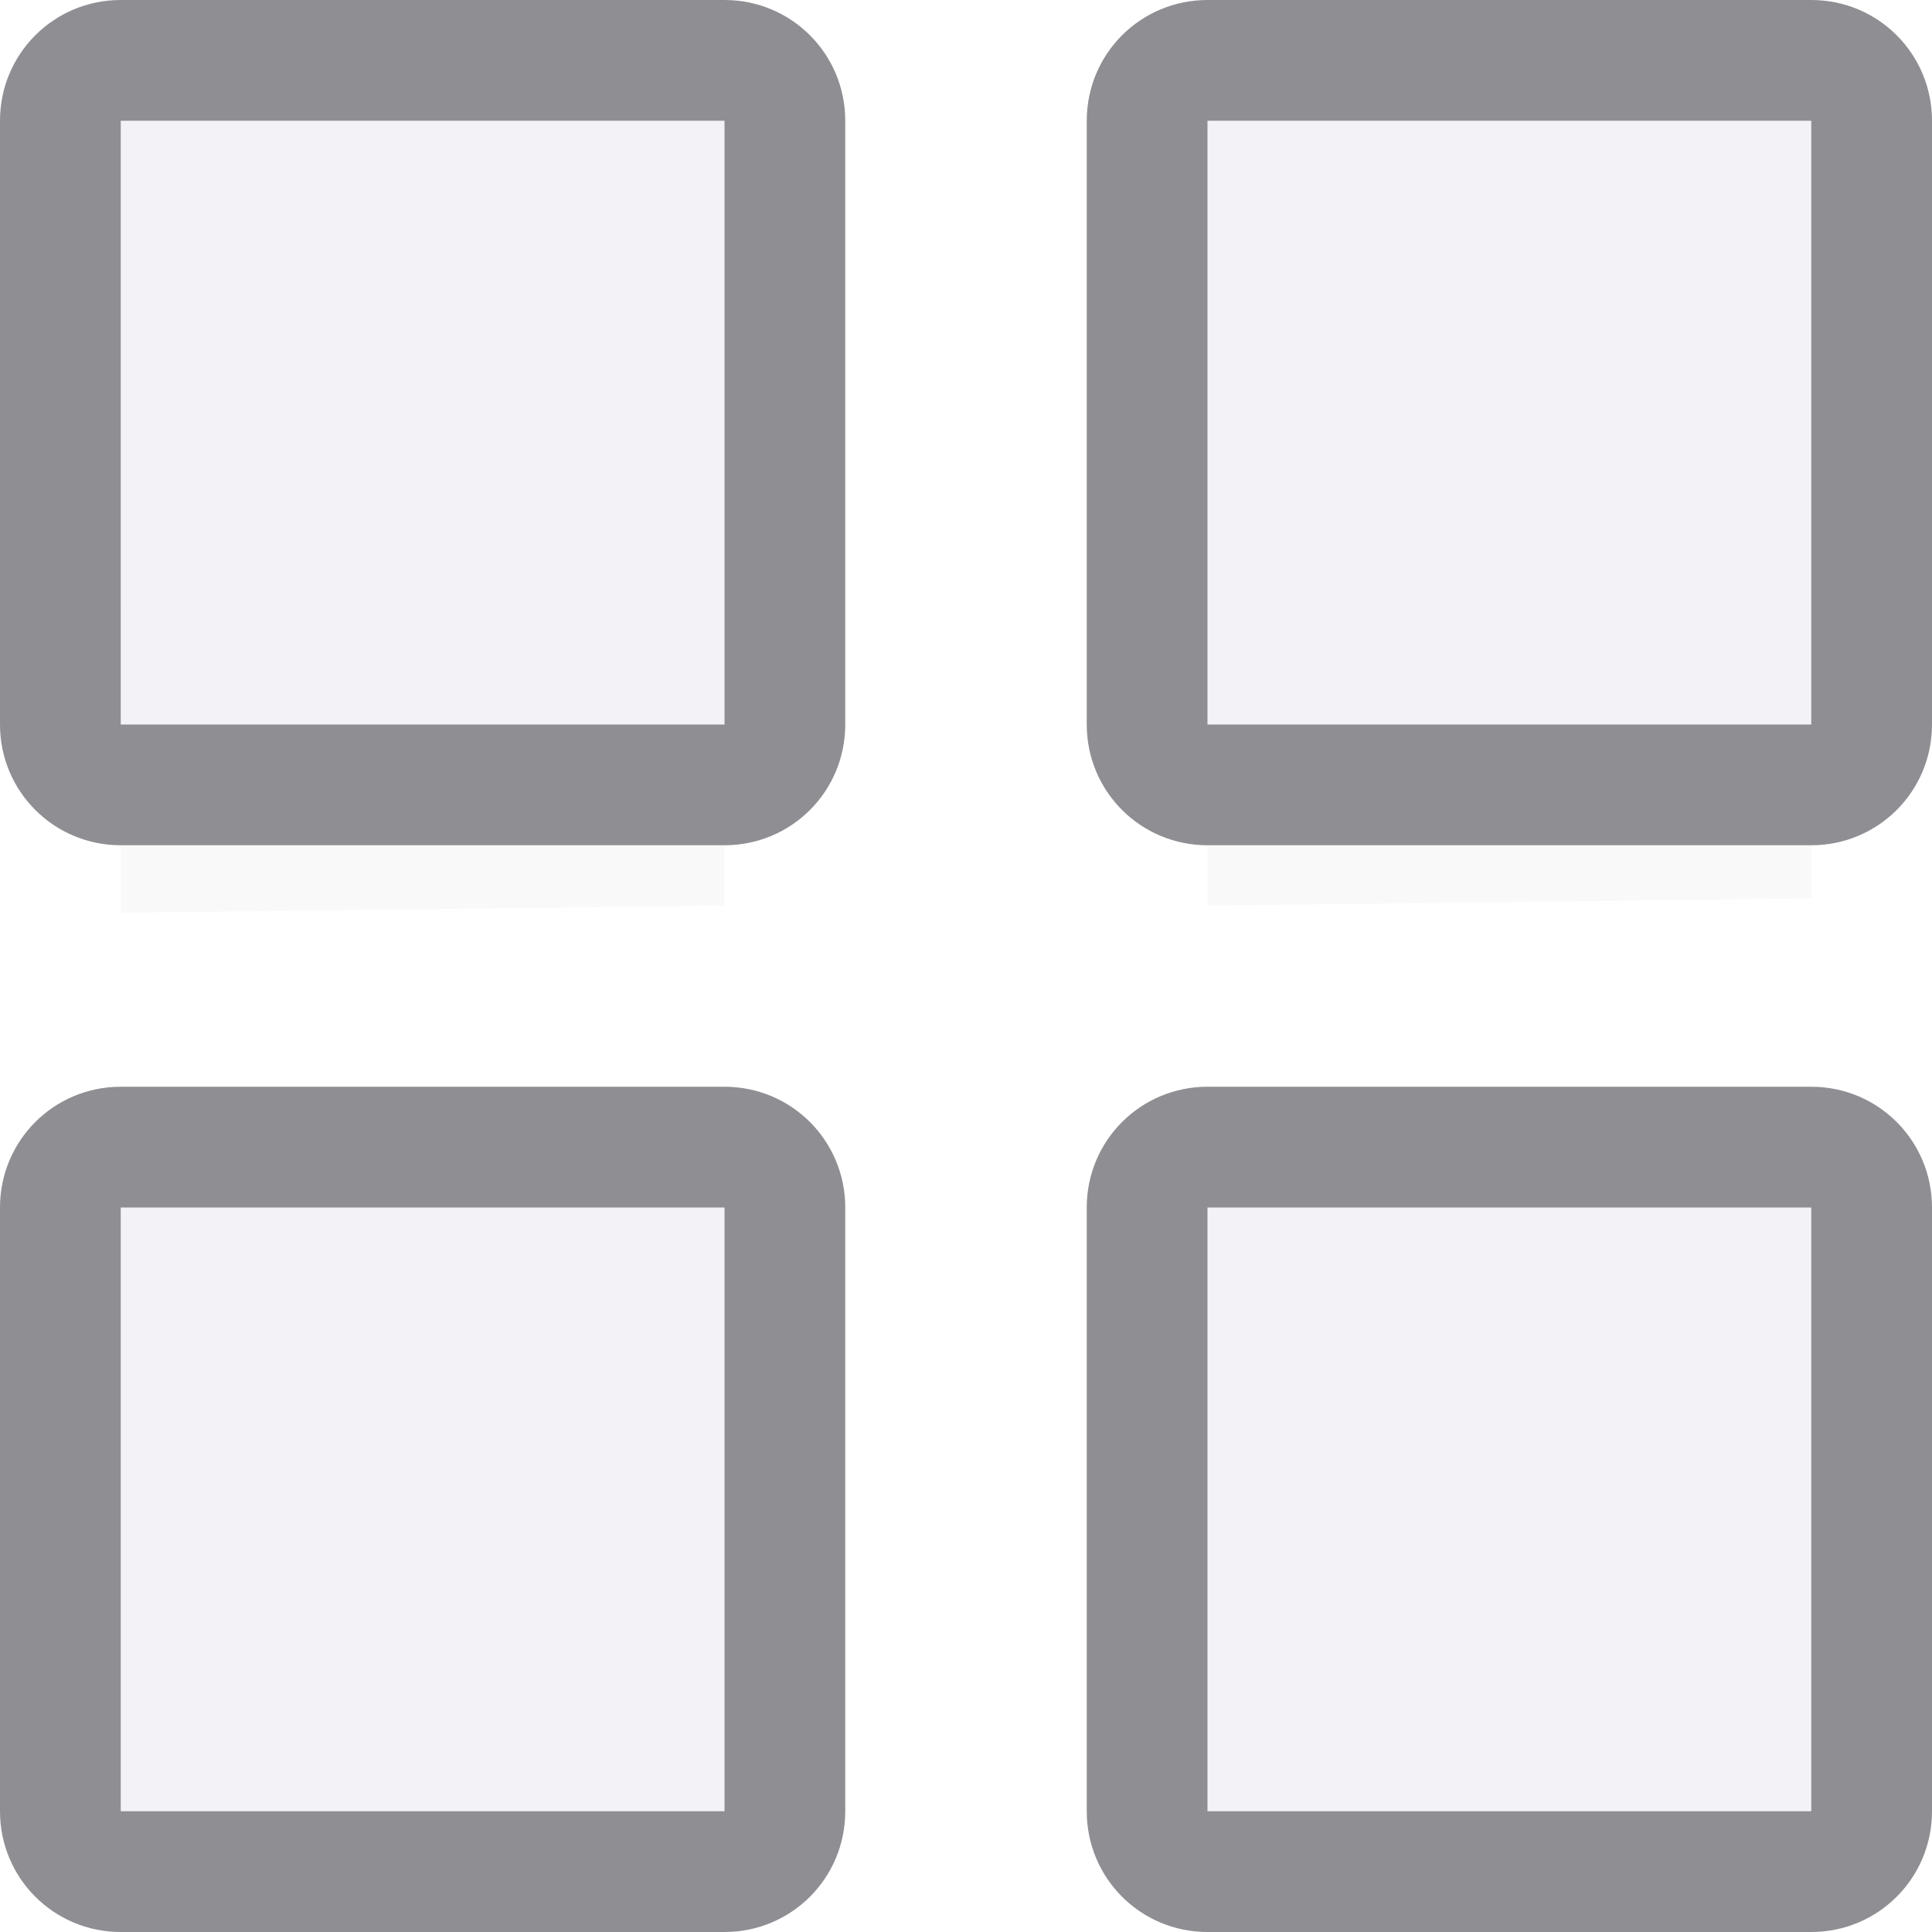 <svg viewBox="0 0 16 16" xmlns="http://www.w3.org/2000/svg" xmlns:xlink="http://www.w3.org/1999/xlink"><filter id="a" color-interpolation-filters="sRGB" height="1.095" width="1.097" x="-.049" y="-.047"><feGaussianBlur stdDeviation=".366"/></filter>
/&amp;amp;gt;<path d="m10 4.941 5-.059v2.559l-5 .059z" filter="url(#a)" opacity=".15" stroke-width="1.015"/><path d="m1 5 5-.059v2.559l-5 .059z" filter="url(#a)" opacity=".15" stroke-width="1.015"/><path d="m1 1v5h5v-5zm9 0v5h5v-5zm-9 9v5h5v-5zm9 0v5h5v-5z" fill="#f2f2f7"/><path d="m1 0c-.554 0-1 .446-1 1v5c0 .554.446 1 1 1h5c.554 0 1-.446 1-1v-5c0-.554-.446-1-1-1zm9 0c-.554 0-1 .446-1 1v5c0 .554.446 1 1 1h5c.554 0 1-.446 1-1v-5c0-.554-.446-1-1-1zm-9 1h5v5h-5zm9 0h5v5h-5zm-9 8c-.554 0-1 .446-1 1v5c0 .554.446 1 1 1h5c.554 0 1-.446 1-1v-5c0-.554-.446-1-1-1zm9 0c-.554 0-1 .446-1 1v5c0 .554.446 1 1 1h5c.554 0 1-.446 1-1v-5c0-.554-.446-1-1-1zm-9 1h5v5h-5zm9 0h5v5h-5z" fill="#8e8e93"/></svg>